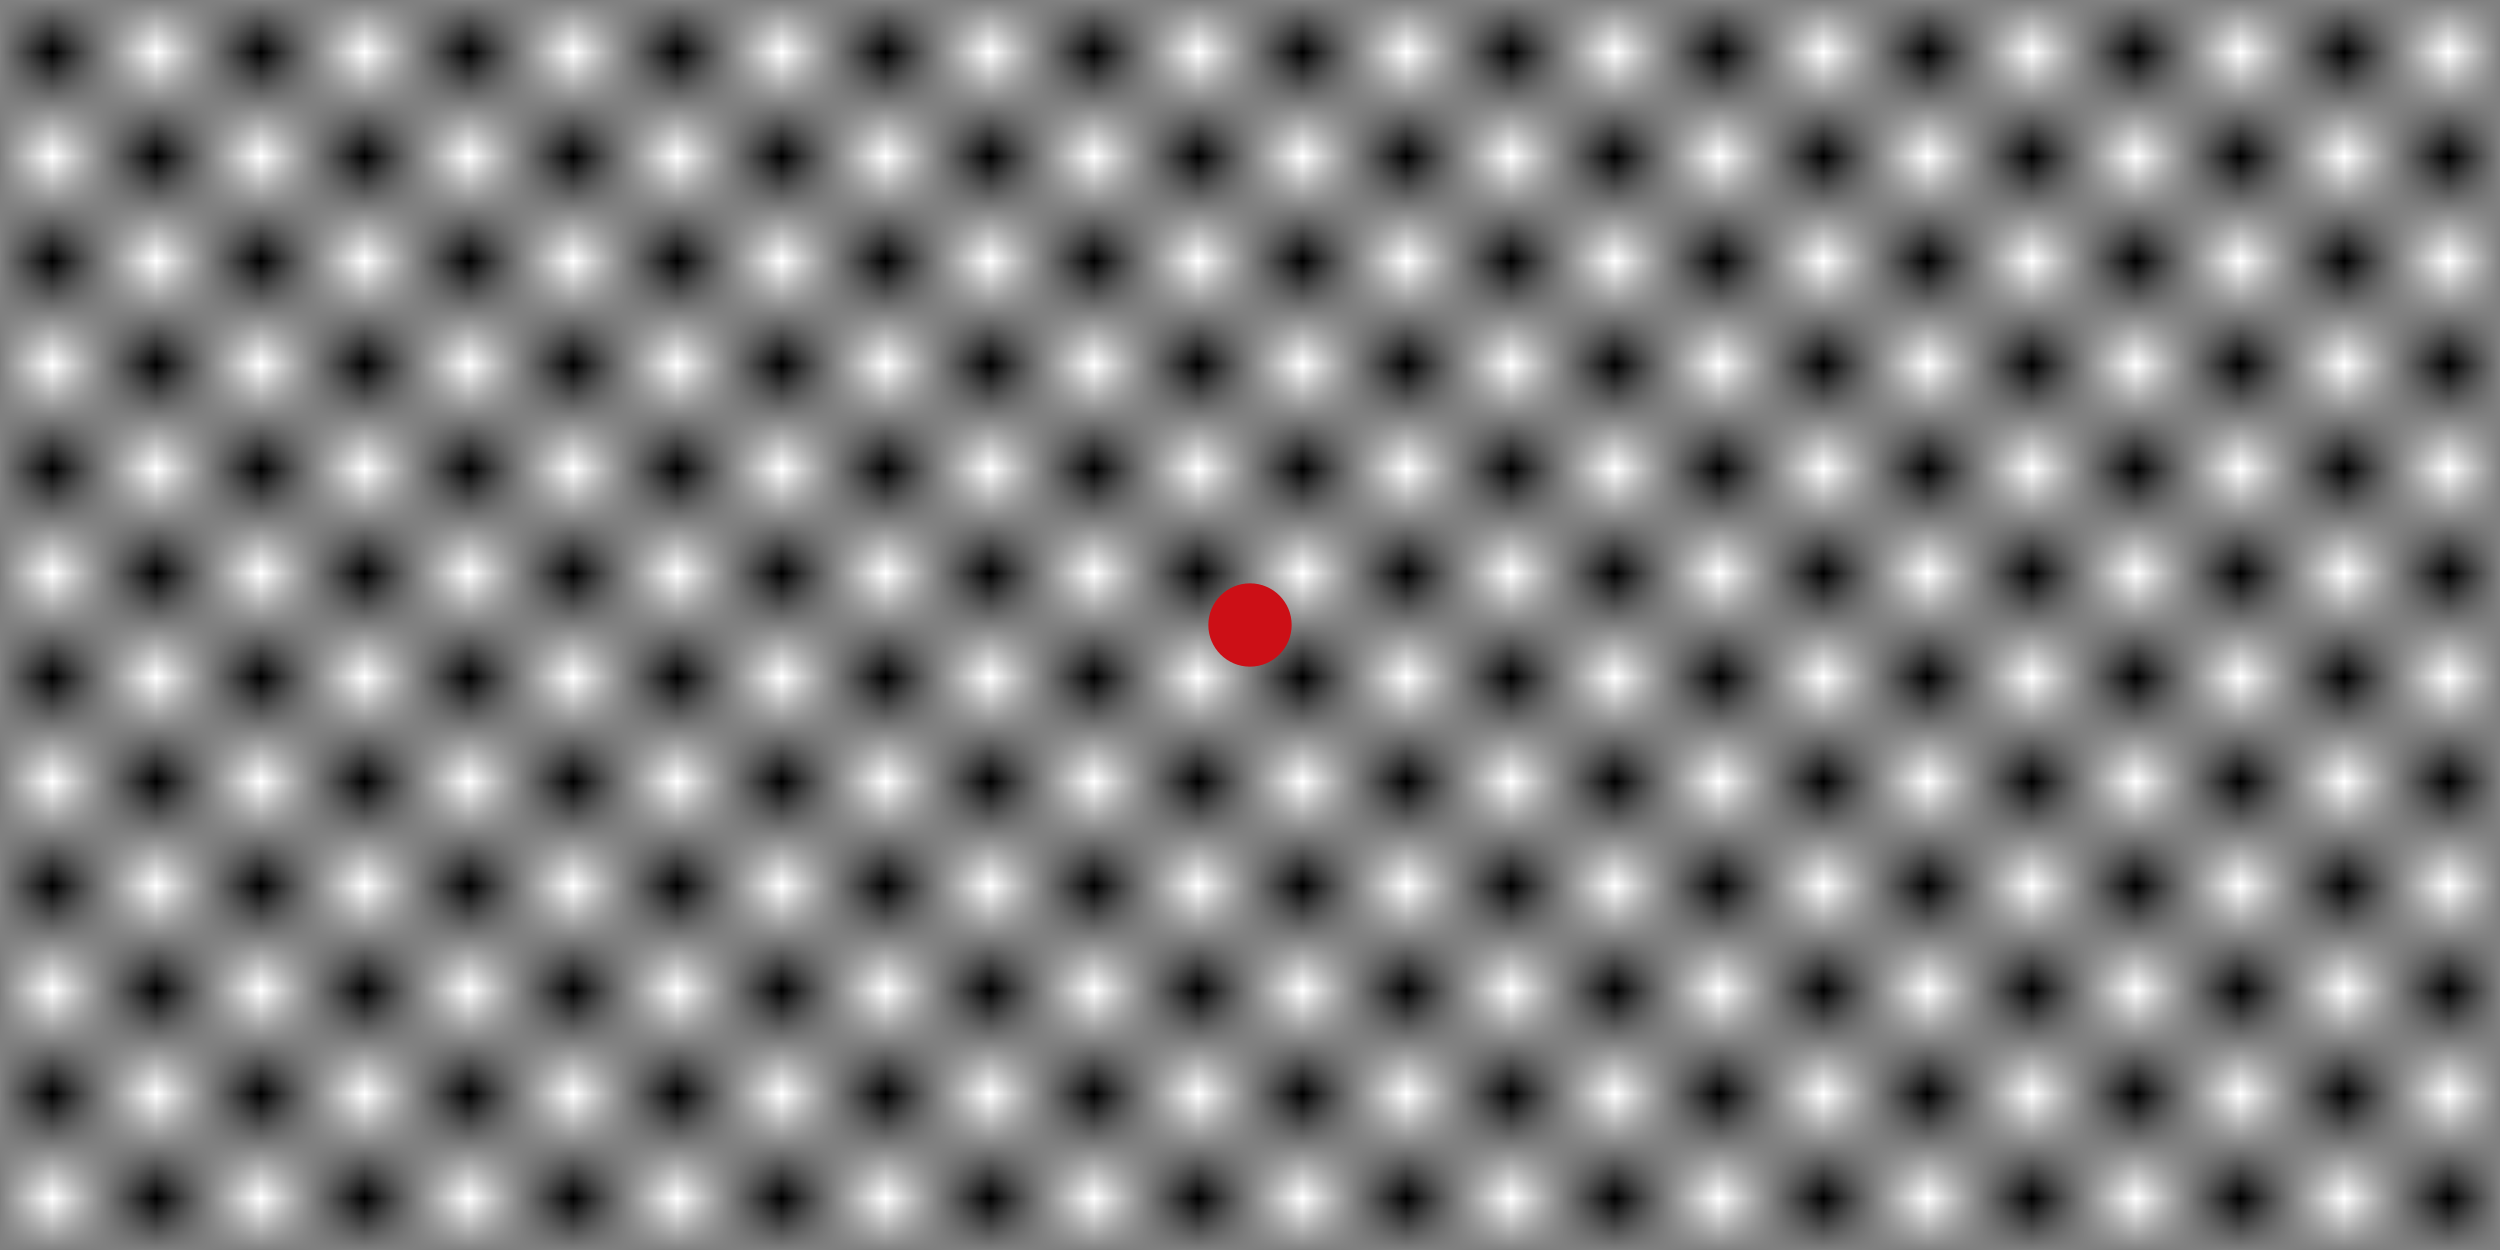 <!DOCTYPE svg PUBLIC "-//W3C//DTD SVG 1.0//EN" "http://www.w3.org/TR/2001/REC-SVG-20010904/DTD/svg10.dtd" >
<svg contentScriptType="text/ecmascript" width="1200" height="600" xmlns:xlink="http://www.w3.org/1999/xlink" zoomAndPan="magnify" contentStyleType="text/css"
     preserveAspectRatio="xMidYMid meet" xmlns="http://www.w3.org/2000/svg" version="1.0"
     viewBox="0 0 1200 600" >
     <!-- viewBox="0 0 2600 1200" > -->
    <title>World: 3 Zones</title>

    <style xml:space="preserve" type="text/css">
    .bg {
      fill:#000000;
    }

    .seam {
      fill:url(#fade-h);
    }

    .check {
      fill:url(#Checkerboard);
    }

    #pane-mass {
      filter:url(#filter-mass-base);
    }

    .divergence {
      filter:url(#filter-divergence);
      opacity:1;
      /* mix-blend-mode:multiply; */
    }

    .convergence {
      filter:url(#filter-convergence);
      opacity:1;
      /* mix-blend-mode:screen; */
    }

    #mass-motion {
      filter:url(#filter-mass-motion);
    }

    #colors {
      filter:url(#filter-topology-color-table-wiki);
      display:inline;
    }


    .mask {
      filter:url(#filter-mask);
    }

    .mask-in {
      filter:url(#filter-mask-in);
    }

    .mask-out {
      filter:url(#filter-mask-out);
    }

    .crack-e {
      filter:url(#filter-crack-e);
    }

    .crack-w {
      filter:url(#filter-crack-w);
      /* opacity:0.5; */
    }

    .motion-ns {
      filter:url(#filter-motion-ns);
    }

    .motion-sn {
      filter:url(#filter-motion-sn);
      opacity:0.5;
    }

    .motion-color-ns {
      filter:url(#filter-motion-color-ns);
    }

    .motion-w {
      filter:url(#filter-motion-w)
    }

    .motion-e {
      filter:url(#filter-motion-e)
    }

    .motion-wns {
      filter:url(#filter-motion-wns)
    }

    .motion-ens {
      filter:url(#filter-motion-ens)
    }

    .cracks {
      filter:url(#cracks);
    }

/* deprecated trough */
    .trough {
      opacity:1;
      mix-blend-mode:multiply;
      filter:url(#filter-troughs)
    }


    </style>

    <defs>
      <linearGradient id="fade-v" x1="0%" y1="0%" x2="0%" y2="100%">
        <stop offset="0%" style="stop-color:rgb(0,0,0);stop-opacity:0" />
        <stop offset="20%" style="stop-color:rgb(0,255,0);stop-opacity:1" />
        <stop offset="80%" style="stop-color:rgb(0,255,0);stop-opacity:1" />
        <stop offset="100%" style="stop-color:rgb(0,0,0);stop-opacity:0" />
      </linearGradient>

      <linearGradient id="fade-h" x1="0%" y1="0%" x2="100%" y2="0%">
        <stop offset="0%" style="stop-color:rgb(127,127,127);stop-opacity:1" />
        <stop offset="20%" style="stop-color:rgb(127,127,127);stop-opacity:0" />
        <stop offset="80%" style="stop-color:rgb(127,127,127);stop-opacity:0" />
        <stop offset="100%" style="stop-color:rgb(127,127,127);stop-opacity:1" />
      </linearGradient>

      <pattern id="Checkerboard" patternTransform="translate(0,0) scale(50,50)" height="2" width="2" patternUnits="userSpaceOnUse">
        <rect style="fill:black;stroke:none" y="0" height="1" width="1" x="0" />
        <rect style="fill:black;stroke:none" y="1" height="1" width="1" x="1" />
      </pattern>

      <!-- Motion and cracks -->
      <filter id="filter-motion-ew1" x="0" y="0" width="1" height="1">
        <feTurbulence seed="0" baseFrequency="0.002 0.001" type="turbulence" numOctaves="5" result="motion" color-interpolation-filters="sRGB"/>
        <feColorMatrix result="r" type="matrix" values="1 1 0 0 0  0 0 0 0 0  0 0 0 0 0  -1 -1 0 0 1" color-interpolation-filters="sRGB"/>
      </filter>

      <filter id="filter-motion-ns1" x="0" y="0" width="1" height="1">
        <feTurbulence seed="0" baseFrequency="0.001 0.004" type="turbulence" numOctaves="5" result="motion" color-interpolation-filters="sRGB"/>
        <feColorMatrix result="r" type="matrix" values="1 0 1 0 0  0 0 0 0 0  0 0 0 0 0  0 0 0 0 1" color-interpolation-filters="sRGB"/>
      </filter>

      <filter id="filter-motion-ns2" x="0" y="0" width="1" height="1">
        <feTurbulence seed="2" baseFrequency="0.001 0.004" type="turbulence" numOctaves="5" result="motion" color-interpolation-filters="sRGB"/>
        <feColorMatrix result="r" type="matrix" values="1 0 1 0 0  0 0 0 0 0  0 0 0 0 0  0 0 0 0 1" color-interpolation-filters="sRGB"/>
      </filter>

      <filter id="filter-mask" x="0" y="0" width="1" height="1">
        <feComponentTransfer result="mask" in="SourceGraphic" color-interpolation-filters="sRGB">
            <feFuncR type="discrete" tableValues="0 1"/>
        </feComponentTransfer>
        <feColorMatrix type="matrix" values="0 0 0 0 0  0 0 0 0 0  0 0 0 0 0  1 0 0 0 0" />
      </filter>

      <filter id="filter-troughs" x="0" y="0" width="1" height="1">
        <!-- N/S troughs from E/W motion -->
        <feColorMatrix result="ew" in="SourceGraphic" type="matrix" values="0 0 0 0 0  1 0 0 0 0  0 0 0 0 0  0 0 0 1 0  " />
        <feComponentTransfer result="edges" in="ew" color-interpolation-filters="sRGB">
            <feFuncG type="linear" slope="2" intercept="-0.5"/>
        </feComponentTransfer>
        <feColorMatrix result="xl" in="edges" type="matrix" values="0 0 0 0 0  0 1 0 0 0  0 0 0 0 0  0 1 0 0 0  " />
        <feConvolveMatrix result="convolve-ew" in="xl" kernelMatrix="-3 0 3 -10 0 10 -3 0 3" kernelUnitLength="1" edgeMode="duplicate" preserveAlpha="false"
          order="3" divisor="1" targetX="1" targetY="1" bias="0" color-interpolation-filters="sRGB"/>
        <feComposite result="edges-e" in="edges" in2="convolve-ew" operator="in" k1="1" k2="0" k3="0" k4="0"/>
        <feComponentTransfer result="mids" in="edges-e" color-interpolation-filters="sRGB">
            <feFuncG type="table" tableValues="1 0.5 0.7 0 0.7 0.5 1"/>
        </feComponentTransfer>

        <feComponentTransfer result="trough" in="mids" color-interpolation-filters="sRGB">
            <feFuncG type="gamma" amplitude="1" exponent="0.5" offset="0"/>
        </feComponentTransfer>
        <feGaussianBlur stdDeviation="10" />
        <feBlend result="trough-ew" in2="trough" mode="multiply"/>

        <feFlood result="bg" flood-color="#00FF00" />
        <feBlend result="pane-trough-ew" in2="trough-ew" mode="multiply"/>

        <!-- E/W troughs from N/S motion -->
        <feColorMatrix result="ns" in="SourceGraphic" type="matrix" values="0 0 0 0 0  0 0 1 0 0  0 0 0 0 0  0 0 0 1 0  " />
        <feComponentTransfer result="edges-ns" in="ns" color-interpolation-filters="sRGB">
            <feFuncG type="linear" slope="2" intercept="-0.5"/>
        </feComponentTransfer>
        <feColorMatrix result="alpha-ns" in="edges-ns" type="matrix" values="0 0 0 0 0  0 1 0 0 0  0 0 0 0 0  0 1 0 0 0  " />
        <feConvolveMatrix result="convolve-ns" in="alpha-ns" kernelMatrix="-3 -10 -3 0 0 0 3 10 3" kernelUnitLength="1" edgeMode="duplicate" preserveAlpha="false"
          order="3" divisor="1" targetX="1" targetY="1" bias="0" color-interpolation-filters="sRGB"/>
        <feComposite result="edges-n" in="edges-ns" in2="convolve-ns" operator="in" k1="1" k2="0" k3="0" k4="0"/>
        <feComponentTransfer result="mids-n" in="edges-n" color-interpolation-filters="sRGB">
            <feFuncG type="table" tableValues="1 0.5 0.7 0 0.7 0.5 1"/>
        </feComponentTransfer>

        <feComponentTransfer result="trough-n" in="mids-n" color-interpolation-filters="sRGB">
            <feFuncG type="gamma" amplitude="1" exponent="0.5" offset="0"/>
        </feComponentTransfer>

        <feGaussianBlur stdDeviation="10" />
        <feBlend result="trough-ns" in2="trough-n" mode="multiply"/>

        <!-- Merge NS and EW troughs -->
        <feBlend result="trough-ns" in2="pane-trough-ew" mode="multiply"/>

      </filter>

      <filter id="filter-crack-e" x="0" y="0" width="1" height="1">
        <feComponentTransfer result="edges" in="SourceGraphic" color-interpolation-filters="sRGB">
          <feFuncA type="gamma" amplitude="1" exponent="3" offset="0"/>
        </feComponentTransfer>
        <feConvolveMatrix result="slope-r" in="edges" kernelMatrix="-3 0 3 -10 0 10 -3 0 3" kernelUnitLength="1" edgeMode="duplicate" preserveAlpha="false"
          order="3" divisor="1" targetX="1" targetY="1" bias="0" color-interpolation-filters="sRGB"/>
        <feConvolveMatrix result="slope-l" in="edges" kernelMatrix="3 0 -3 10 0 -10 3 0 -3" kernelUnitLength="1" edgeMode="duplicate" preserveAlpha="false"
          order="3" divisor="1" targetX="1" targetY="1" bias="0" color-interpolation-filters="sRGB"/>
        <feComposite result="slope-lr" in="slope-r" in2="slope-l" operator="arithmetic" k1="0" k2="1" k3="1" k4="0"/>
      </filter>

      <!-- <filter id="filter-crack-e" x="0" y="0" width="1" height="1">
        <feConvolveMatrix result="motion-convolve" in="SourceGraphic" kernelMatrix="-3 0 3 -10 1 10 -3 0 3" kernelUnitLength="1" edgeMode="duplicate" preserveAlpha="false"
          order="3" divisor="1" targetX="1" targetY="1" bias="0" color-interpolation-filters="sRGB"/>
        <feComposite in="SourceGraphic" in2="motion-convolve" operator="arithmetic" k1="1" k2="0" k3="0" k4="0"/>
      </filter> -->

      <filter id="filter-crack-w" x="0" y="0" width="1" height="1">
        <feConvolveMatrix result="motion-convolve" in="SourceGraphic" kernelMatrix="3 0 -3 10 1 -10 3 0 -3" kernelUnitLength="1" edgeMode="duplicate" preserveAlpha="false"
          order="3" divisor="1" targetX="1" targetY="1" bias="0" color-interpolation-filters="sRGB"/>
        <feComposite in="SourceGraphic" in2="motion-convolve" operator="arithmetic" k1="1" k2="0" k3="0" k4="0"/>
      </filter>

      <filter id="filter-motion-e" x="0" y="0" width="1" height="1">
        <feColorMatrix result="alpha" type="matrix" values="1 0 0 0 0  0 0 0 0 0  0 0 0 0 0  1 0 0 0 0" color-interpolation-filters="sRGB"/>
        <feComponentTransfer result="low" in="alpha" color-interpolation-filters="sRGB">
            <feFuncA type="discrete" tableValues="1 0"/>
        </feComponentTransfer>
      </filter>

      <filter id="filter-motion-w" x="0" y="0" width="1" height="1">
        <feColorMatrix result="alpha" type="matrix" values="1 0 0 0 0  0 0 0 0 0  0 0 0 0 0  1 0 0 0 0" color-interpolation-filters="sRGB"/>
        <feComponentTransfer result="high" in="alpha" color-interpolation-filters="sRGB">
            <feFuncA type="discrete" tableValues="0 1"/>
        </feComponentTransfer>
      </filter>



      <filter id="filter-motion-ns" x="0" y="0" width="100%" height="100%">
        <feColorMatrix result="ns" in="SourceGraphic" type="matrix" values="0 0 0 0 0  0 0 0 0 0  1 0 0 0 0  0 0 0 1 0  " />

        <feConvolveMatrix result="motion-convolve" in="ns" kernelMatrix="-3 -10 -3 0 0 0 3 10 3" kernelUnitLength="1" edgeMode="duplicate" preserveAlpha="false"
          order="3" divisor="1" targetX="1" targetY="1" bias="0" color-interpolation-filters="sRGB"/>
        <feComposite in="ns" in2="motion-convolve" operator="in" k1="0" k2="0" k3="0" k4="0"/>
      </filter>


      <filter id="filter-motion-sn" x="0" y="0" width="1" height="1">
        <feFlood result="bg" flood-color="#000000"/>
        <feConvolveMatrix result="motion-convolve" in="SourceGraphic" kernelMatrix="3 10 3 0 0 0 -3 -10 -3" kernelUnitLength="1" edgeMode="duplicate" preserveAlpha="false"
          order="3" divisor="2" targetX="1" targetY="1" bias="0" color-interpolation-filters="sRGB"/>
        <feComposite in="SourceGraphic" in2="motion-convolve" operator="arithmetic" k1="1" k2="0" k3="0" k4="0"/>
      </filter>

      <filter id="filter-motion-color-ns" x="0" y="0" width="1" height="1">
        <feColorMatrix type="matrix" values="0 0 0 0 0  0 0 0 0 0  1 0 0 0 0  0 0 0 1 0" color-interpolation-filters="sRGB"/>
      </filter>

      <filter id="filter-motion-wns" x="0" y="0" width="1" height="1">
        <feImage xlink:href="#pane-motion1-ns" x="0" y="0" width="100%" height="100%"/>
        <feComposite in2="SourceGraphic" operator="in" k1="1" k2="0" k3="0" k4="0" color-interpolation-filters="sRGB"/>
        <feComposite in2="SourceGraphic" operator="arithmetic" k1="0" k2="1" k3="1" k4="0" color-interpolation-filters="sRGB"/>
      </filter>

      <filter id="filter-motion-ens" x="0" y="0" width="1" height="1">
        <feImage xlink:href="#pane-motion2-ns" x="0" y="0" width="100%" height="100%"/>
        <feComposite in2="SourceGraphic" operator="in" k1="1" k2="0" k3="0" k4="0" color-interpolation-filters="sRGB"/>
        <feComposite in2="SourceGraphic" operator="arithmetic" k1="0" k2="1" k3="1" k4="0" color-interpolation-filters="sRGB"/>
      </filter>

      <filter id="cracks" x="0" y="0" width="1" height="1">
        <feColorMatrix result="r" in="SourceGraphic" type="matrix" values="1 0 0 0 0  0 0 0 0 0  0 0 0 0 0  0 0 0 1 0"  color-interpolation-filters="sRGB"/>
        <feComposite result="base" in2="r" operator="arithmetic" k1="10" k2="1" k3="1" k4="0" color-interpolation-filters="sRGB"/>
        <feComponentTransfer result="thin" in="base" color-interpolation-filters="sRGB">
            <feFuncR type="gamma" amplitude="1.1" exponent="0.1" offset="-0.1"/>
        </feComponentTransfer>
        <feColorMatrix type="matrix" values="0 0 0 0 0  0 0 0 0 0  0 0 0 0 0  -2 0 0 0 2"  color-interpolation-filters="sRGB"/>
        <feComponentTransfer result="thin" color-interpolation-filters="sRGB">
            <feFuncA type="gamma" amplitude="3" exponent="2" offset="-0.1"/>
        </feComponentTransfer>
      </filter>

      <filter id="filter-mask-in" x="0" y="0" width="1" height="1">
        <feImage result="mask" xlink:href="#mask-motion-west" x="0" y="0" width="100%" height="100%"/>
        <feComposite in="SourceGraphic" in2="mask" operator="in" k1="1" k2="0" k3="0" k4="0"  color-interpolation-filters="sRGB"/>
      </filter>

      <filter id="filter-mask-out" x="0" y="0" width="1" height="1">
        <feImage result="mask" xlink:href="#mask-motion-west" x="0" y="0" width="100%" height="100%"/>
        <feComposite in="SourceGraphic" in2="mask" operator="out" k1="1" k2="0" k3="0" k4="0"  color-interpolation-filters="sRGB"/>
      </filter>

      <filter id="filter-combine-motion" x="0" y="0" width="100%" height="100%">
        <feImage xlink:href="#motion-ns" x="0" y="0" width="100%" height="100%"/>
        <feComposite in2="SourceGraphic" operator="arithmetic" k1="0" k2="1" k3="1" k4="0" color-interpolation-filters="sRGB"/>
      </filter>

      <!-- <filter id="filter-divergence" x="0" y="0" width="1" height="1">
        <feImage result="divergence" xlink:href="#pane-divergence" x="0" y="0" width="100%" height="100%"/>
        <feBlend result="divergence" mode="multiply" in="SourceGraphic" in2="divergence"/>
      </filter> -->




      <!-- REDO -->

      <!-- Mass and displacement map -->
      <filter x="-10%" y="-10%" width="120%" filterUnits="objectBoundingBox" id="filter-topology-color-table-wiki" height="120%">
          <feColorMatrix values="0 1 0 0 0 0 1 0 0 0 0 1 0 0 0 0 1 0 0 1" type="matrix" color-interpolation-filters="sRGB" result="fpr1" in="SourceGraphic"/>
          <feComponentTransfer color-interpolation-filters="sRGB" result="fpr2" in="fpr1">
              <feFuncR tableValues="0.44	0.52	0.55	0.59	0.63	0.67	0.73	0.78	0.85	0.67	0.58	0.74	0.88	0.91	0.83	0.76	0.67	0.73	0.96" type="table"/>
              <feFuncG tableValues="0.67	0.73	0.76	0.79	0.82	0.86	0.89	0.93	0.95	0.82	0.75	0.8	0.89	0.88	0.79	0.65	0.53	0.68	0.96" type="table"/>
              <feFuncB tableValues="0.85	0.89	0.92	0.94	0.97	0.98	1	1	1	0.65	0.55	0.59	0.71	0.71	0.62	0.42	0.33	0.6	0.95" type="table"/>
              <feFuncA type="identity"/>
          </feComponentTransfer>
      </filter>

      <filter id="filter-mass-base" x="0" y="0" width="1" height="1">
        <feTurbulence seed="0" baseFrequency="0.003" type="turbulence" numOctaves="7" result="motion" color-interpolation-filters="sRGB"/>
        <feColorMatrix result="g" type="matrix" values="0 0 0 0 0  0 1.5 0 0 0  0 0 0 0 0  0 0 0 0 1" color-interpolation-filters="sRGB"/>
        <feComponentTransfer color-interpolation-filters="sRGB">
            <feFuncG type="gamma" amplitude="1" exponent="3" offset="0"/>
        </feComponentTransfer>
        <feComponentTransfer color-interpolation-filters="sRGB">
            <feFuncG type="table" tableValues="0.3 0.6"/>
        </feComponentTransfer>
        <!-- <feFlood flood-color="#008800"/> -->
      </filter>

      <filter id="filter-mass-motion" x="0" y="0" width="1" height="1">
        <feImage result="map" xlink:href="#pane-motion" x="0" y="0" width="100%" height="100%"/>
        <feDisplacementMap in="SourceGraphic" in2="map" scale="100" xChannelSelector="R" yChannelSelector="B" color-interpolation-filters="sRGB"/>
      </filter>


      <filter id="blobs" x="0" y="0" width="1" height="1">
        <feTurbulence seed="2" baseFrequency="0.001" type="fractalNoise" numOctaves="7"  result="base"/>
        <feColorMatrix result="base-r" in="base" type="matrix" values="1 0 0 0 0  0 0 0 0 0  0 0 0 0 0  1 0 0 0 0" />
        <feColorMatrix result="base-g" in="base" type="matrix" values="0 0 0 0 0  0 0 0 0 0  0 1 0 0 0  0 1 0 0 0" />
        <feColorMatrix result="base-b" in="base" type="matrix" values="0 0 0 0 0  0 0 0 0 0  0 0 1 0 0  0 0 1 0 0" />
        <feComponentTransfer result="mask" in="base-r" color-interpolation-filters="sRGB">
          <feFuncA type="discrete" tableValues="0 1"/>
        </feComponentTransfer>
        <feComposite result="mask-g" in="base-g" in2="mask" operator="in" k1="1" k2="0" k3="0" k4="0"/>
        <feComposite result="mask-b" in="base-b" in2="mask" operator="out" k1="1" k2="0" k3="0" k4="0"/>
        <feFlood result="bg" flood-color="#000000"/>
        <feMerge result="blue">
          <feMergeNode in="bg"/>
          <feMergeNode in="mask-g"/>
          <feMergeNode in="mask-b"/>
        </feMerge>
        <feComposite in2="base-r" operator="arithmetic" k1="0" k2="1" k3="1" k4="0"/>
      </filter>

      <filter id="plate-edges" x="0" y="0" width="1" height="1">
        <feComponentTransfer result="mids" color-interpolation-filters="sRGB">
          <feFuncR type="table" tableValues="0 1 0"/>
          <feFuncB type="table" tableValues="0 1 0"/>
        </feComponentTransfer>
        <feComponentTransfer result="edges" color-interpolation-filters="sRGB">
          <feFuncR type="gamma" amplitude="1" exponent="2" offset="0"/>
          <feFuncB type="gamma" amplitude="1" exponent="2" offset="0"/>
        </feComponentTransfer>
        <feColorMatrix type="matrix" values="1 0 0 0 0  0 0 0 0 0  0 0 1 0 0  1 0 1 0 0" />
      </filter>

      <filter id="filter-divergence" x="0" y="0" width="1" height="1">

        <!-- East/West -->
        <feColorMatrix result="base-r" in="SourceGraphic" type="matrix" values="1 0 0 0 0  0 0 0 0 0  0 0 0 0 0  1 0 0 0 0" />
        <feConvolveMatrix result="convolve-r" in="base-r" kernelMatrix="-30 0 30 -100 0 100 -30 0 30" kernelUnitLength="1" edgeMode="duplicate" preserveAlpha="false"
          order="3" divisor="1" targetX="1" targetY="1" bias="0" color-interpolation-filters="sRGB"/>
        <feComponentTransfer result="mids-r" in="base-r" color-interpolation-filters="sRGB">
          <feFuncR type="table" tableValues="0 1 0"/>
          <feFuncA type="discrete" tableValues="1 1"/>
        </feComponentTransfer>
        <feComposite result="divergence-r-rough" in2="convolve-r" operator="in" k1="1" k2="0" k3="0" k4="0"/>
        <feMerge result="r">
          <feMergeNode in="SourceAlpha"/>
          <feMergeNode in="divergence-r-rough"/>
        </feMerge>

        <!-- North/South -->
        <feColorMatrix result="base-b" in="SourceGraphic" type="matrix" values="0 0 0 0 0  0 0 0 0 0  0 0 1 0 0  0 0 1 0 0" />
        <feConvolveMatrix result="convolve-b" in="base-b" kernelMatrix="-30 -100 -30 0 0 0 30 100 30" kernelUnitLength="1" edgeMode="duplicate" preserveAlpha="false"
          order="3" divisor="1" targetX="1" targetY="1" bias="0" color-interpolation-filters="sRGB"/>
        <feComponentTransfer result="mids-b" in="base-b" color-interpolation-filters="sRGB">
          <feFuncB type="table" tableValues="0 1 0"/>
          <feFuncA type="discrete" tableValues="1 1"/>
        </feComponentTransfer>
        <feComposite result="divergence-b-rough" in2="convolve-b" operator="in" k1="1" k2="0" k3="0" k4="0"/>
        <feMerge result="b">
          <feMergeNode in="SourceAlpha"/>
          <feMergeNode in="divergence-b-rough"/>
        </feMerge>

        <!-- Combine -->
        <feComposite result="divergence-rb" in2="r" operator="arithmetic" k1="0" k2="1" k3="1" k4="0"/>
        <feColorMatrix type="matrix" values="0 0 0 0 0  -1 0 -1 0 1  0 0 0 0 0  0 0 0 0 1" />
        <feComponentTransfer result="troughs-rough" color-interpolation-filters="sRGB">
            <feFuncG type="gamma" amplitude="1" exponent="1" offset="0"/>
        </feComponentTransfer>
        <feGaussianBlur stdDeviation="1"/>
        <!-- <feBlend in2="troughs-rough" mode="multiply"/> -->
        <feComponentTransfer result="troughs" color-interpolation-filters="sRGB">
            <feFuncG type="table" tableValues="0 0.8 0.6 1"/>
        </feComponentTransfer>

      </filter>


      <filter id="filter-convergence" x="0" y="0" width="1" height="1">
        <feImage result="mass" xlink:href="#pane-mass" x="0" y="0" width="100%" height="100%"/>

        <!-- East/West -->
        <feColorMatrix result="base-r" in="SourceGraphic" type="matrix" values="1 0 0 0 0  0 0 0 0 0  0 0 0 0 0  1 0 0 0 0" />
        <feConvolveMatrix result="convolve-r" in="base-r" kernelMatrix="30 0 -30 100 0 -100 30 0 -30" kernelUnitLength="1" edgeMode="duplicate" preserveAlpha="false"
          order="3" divisor="1" targetX="1" targetY="1" bias="0" color-interpolation-filters="sRGB"/>

        <!-- North/South -->
        <feColorMatrix result="base-b" in="SourceGraphic" type="matrix" values="0 0 0 0 0  0 0 0 0 0  0 0 1 0 0  0 0 1 0 0" />
        <feConvolveMatrix result="convolve-b" in="base-b" kernelMatrix="30 100 30 0 0 0 -30 -100 -30" kernelUnitLength="1" edgeMode="duplicate" preserveAlpha="false"
          order="3" divisor="1" targetX="1" targetY="1" bias="0" color-interpolation-filters="sRGB"/>

        <!-- Combine -->
        <feComposite result="convergence-rb-rough" in2="convolve-r" operator="arithmetic" k1="0" k2="1" k3="1" k4="0"/>
        <!-- <feColorMatrix result="convergence-regions" type="matrix" values="1 0 0 0 0  0 0 0 0 0  0 0 1 0 0  1 0 1 0 0" /> -->
        <feComposite result="convergence-mass-rough" in="mass" in2="convergence-rb-rough" operator="in" k1="1" k2="0" k3="0" k4="0"/>
        <!-- <feFlood result="bg" flood-color="#000000" /> -->
        <!-- <feMerge>
          <feMergeNode in="bg"/>
          <feMergeNode in="convergence-mass-rough"/>
        </feMerge> -->
        <feGaussianBlur stdDeviation="2"/>
        <!-- <feBlend in2="convergence-mass-rough" mode="multiply"/> -->

      </filter>


      <filter id="apply-divergence" x="0" y="0" width="1" height="1">
        <feImage xlink:href="#pane-divergence" x="0" y="0" width="100%" height="100%"/>
        <feBlend in2="SourceGraphic" mode="multiply"/>
      </filter>

      <filter id="apply-convergence" x="0" y="0" width="1" height="1">
        <feImage xlink:href="#pane-convergence" x="0" y="0" width="100%" height="100%"/>
        <!-- <feBlend in2="SourceGraphic" mode="screen"/> -->
        <feComposite in2="SourceGraphic" operator="arithmetic" k1="3" k2="1" k3="1" k4="0"/>
      </filter>

      <!--
      Utility pieces
      -->
      <rect id="region" x="-100" y="0" width="1400" height="200" />
      <rect id="seam-mask" x="0" y="0" width="100%" height="100%" fill="url(#fade-h)" />
      <rect id="pane" x="0" y="0" width="1200" height="600" class="check"/>

      <use id="pane-mass" xlink:href="#pane" x="0" y="0" />
      <use id="pane-motion" xlink:href="#pane" x="0" y="0" filter="url(#blobs)"/>

      <g id="pane-divergence" class="divergence">
        <use xlink:href="#pane-motion" x="0" y="0"/>
      </g>

      <g id="pane-convergence" class="convergence">
        <use xlink:href="#pane-motion" x="0" y="0"/>
      </g>

    </defs>

    <!--
    World Map
    -->
    <g id="colors">
      <g id="mass-motion" >
      <g filter="url(#apply-convergence)">
        <!-- <g filter="url(#apply-divergence)"> -->
          <use xlink:href="#pane-mass" x="0" y="0" />
        <!-- </g> -->
      </g>
      </g>
    </g>

    <use xlink:href="#pane-divergence" x="1300" y="0" />
    <use xlink:href="#pane-convergence" x="0" y="700" />
    <use xlink:href="#pane-motion" x="1300" y="700" />
    <circle cx="50%" cy="50%" r="20" fill="#CC0F16" />
</svg>
